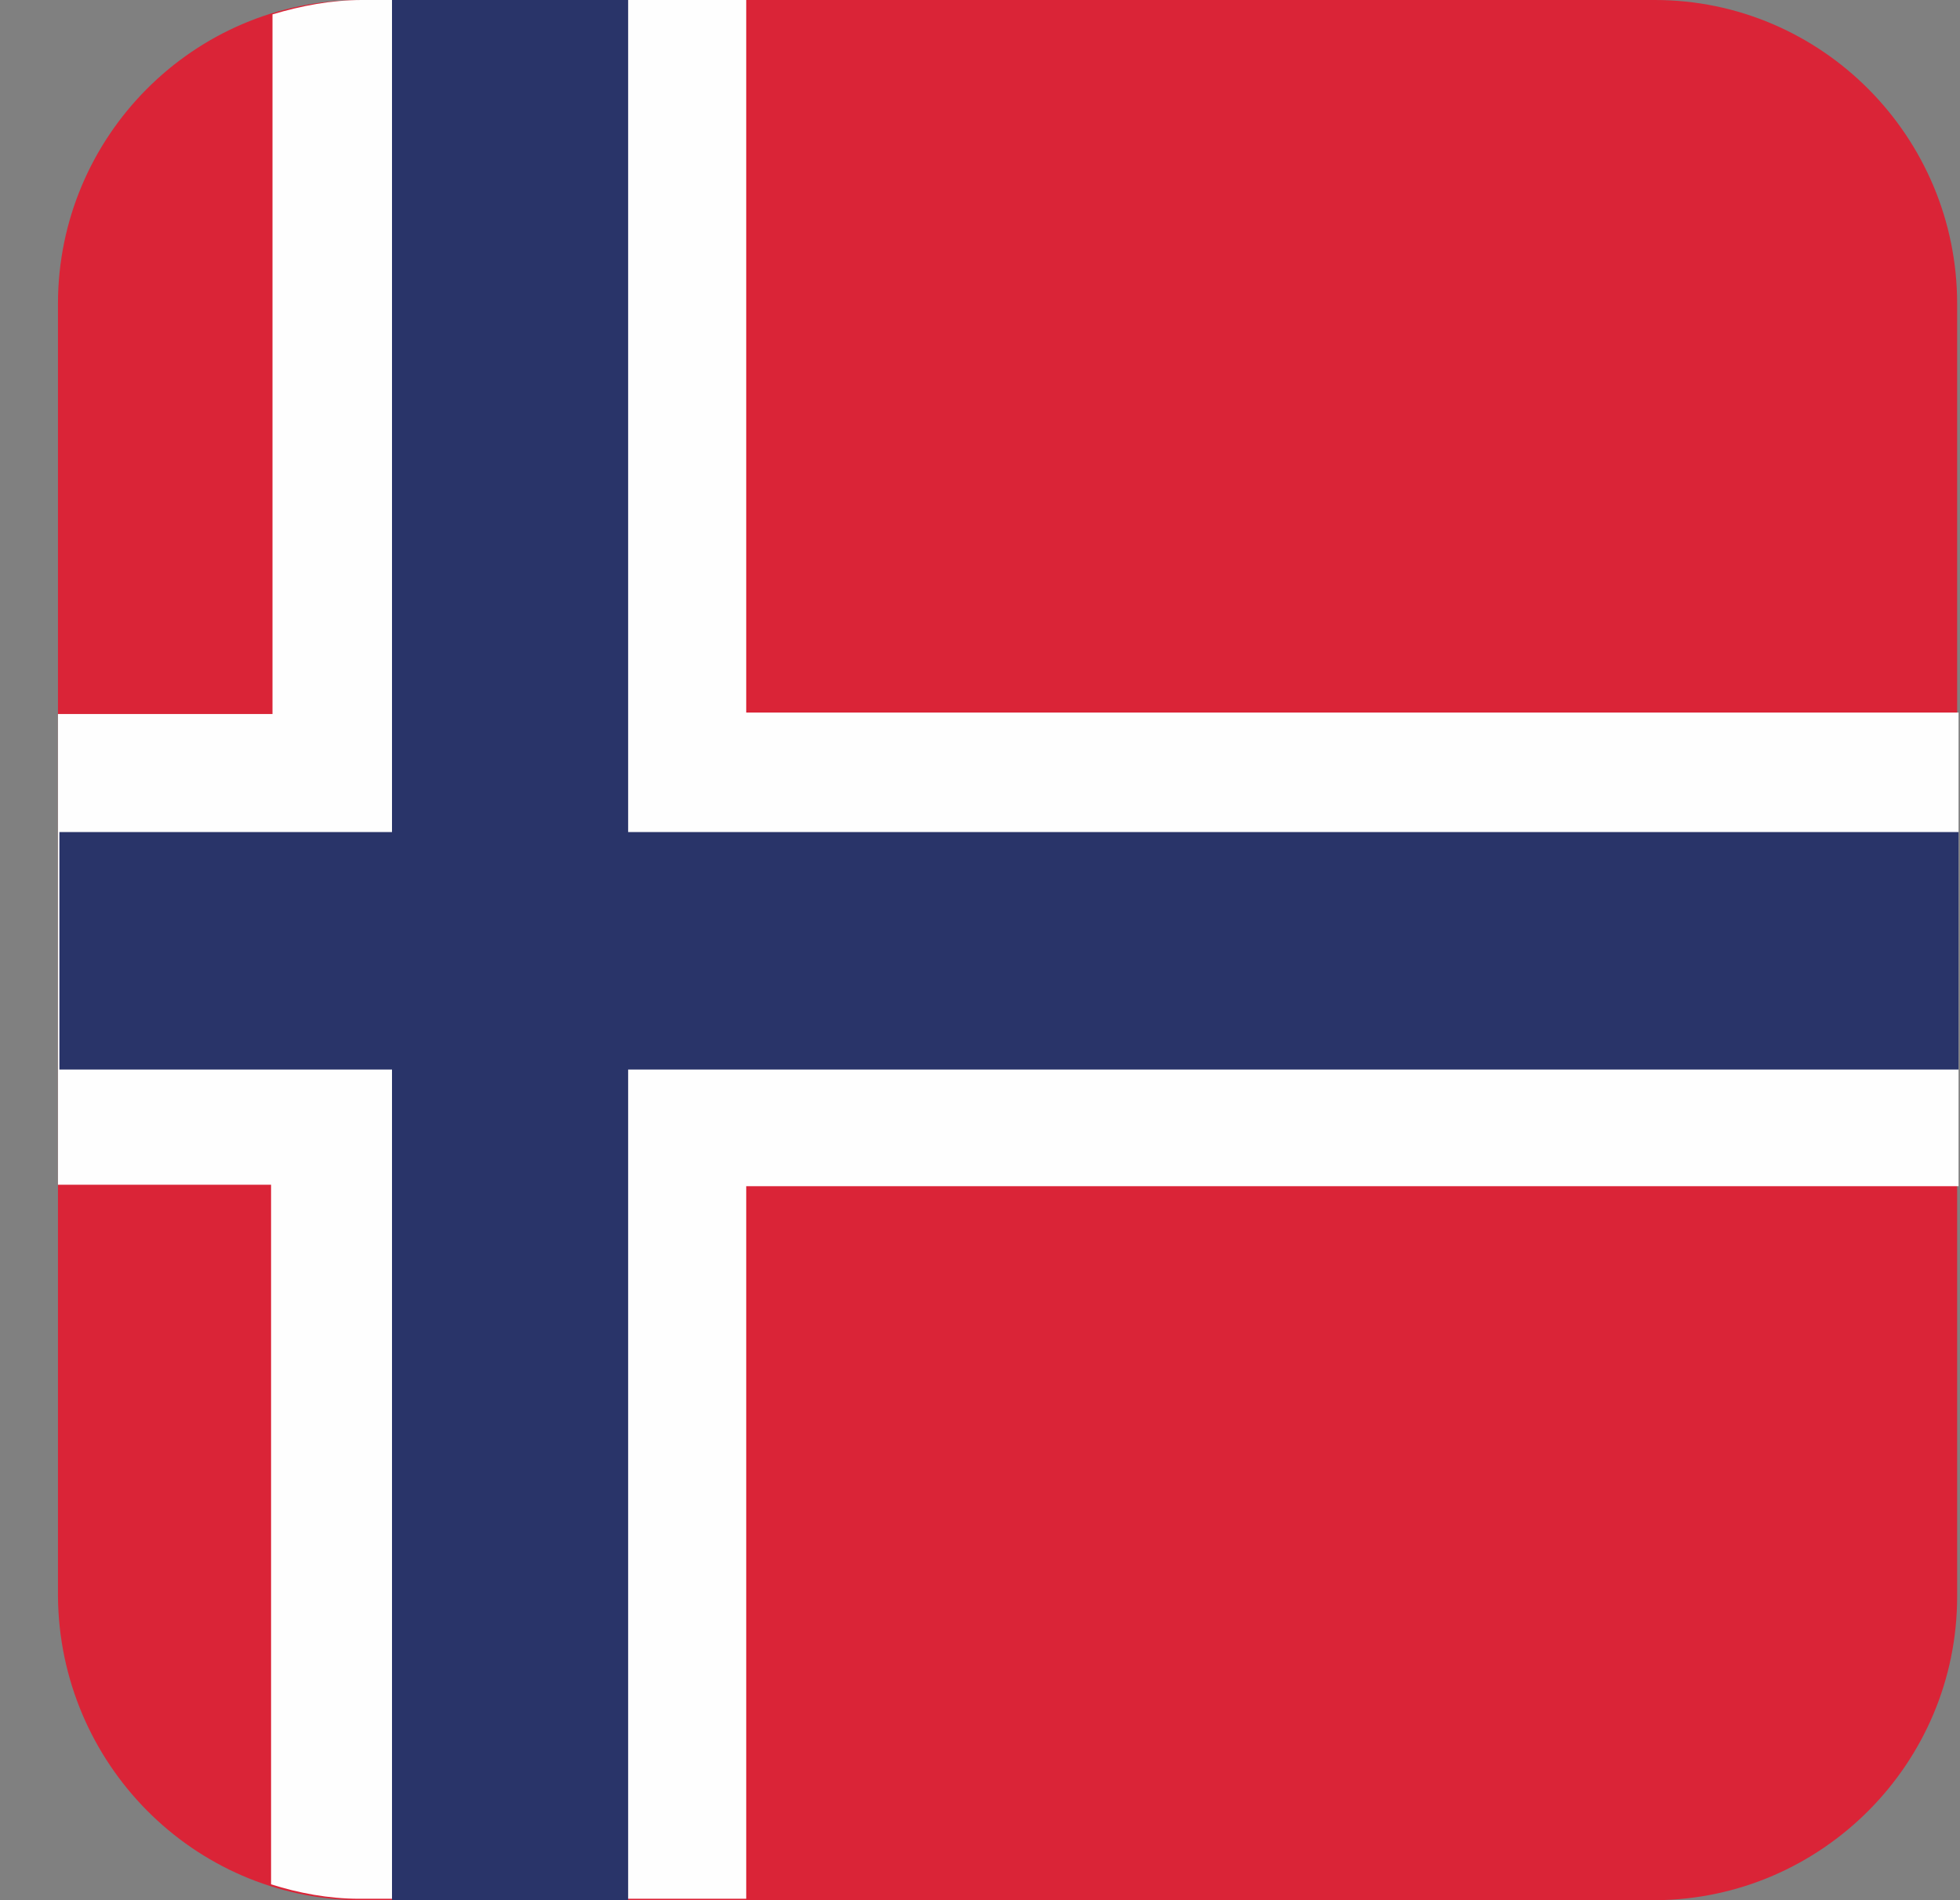 <svg width="33" height="32" viewBox="0 0 33 32" fill="none" xmlns="http://www.w3.org/2000/svg">
<rect x="0" y="0" width="33" height="32" fill="#808080" stroke="none"/>
<g clip-path="url(#clip0_8_97182)">
<path fill-rule="evenodd" clip-rule="evenodd" d="M6.043 32H27.885C30.673 31.976 32.952 29.697 32.952 26.885V5.115C32.952 2.303 30.673 0 27.861 0H6.067C3.255 0 0.976 2.303 0.976 5.115V26.885C1 29.697 3.255 31.976 6.043 32Z" fill="#DA2437"/>
<path fill-rule="evenodd" clip-rule="evenodd" d="M1 12.024H4.588V0.242C5.073 0.097 5.582 0 6.091 0H12.564V12H32.976V19.976H12.564V31.976H6.043C5.533 31.976 5.024 31.879 4.564 31.733V19.951H0.976V12.024H1Z" fill="#FEFEFE"/>
<path fill-rule="evenodd" clip-rule="evenodd" d="M6.6 0H10.576V14.012H32.976V18.012H10.576V32H6.6V18.012H1V14.012H6.6V0Z" fill="#293469"/>
</g>
<defs>
<clipPath id="clip0_8_97182">
<rect width="32" height="32" fill="white" transform="translate(0.976)"/>
</clipPath>
</defs>
</svg>
